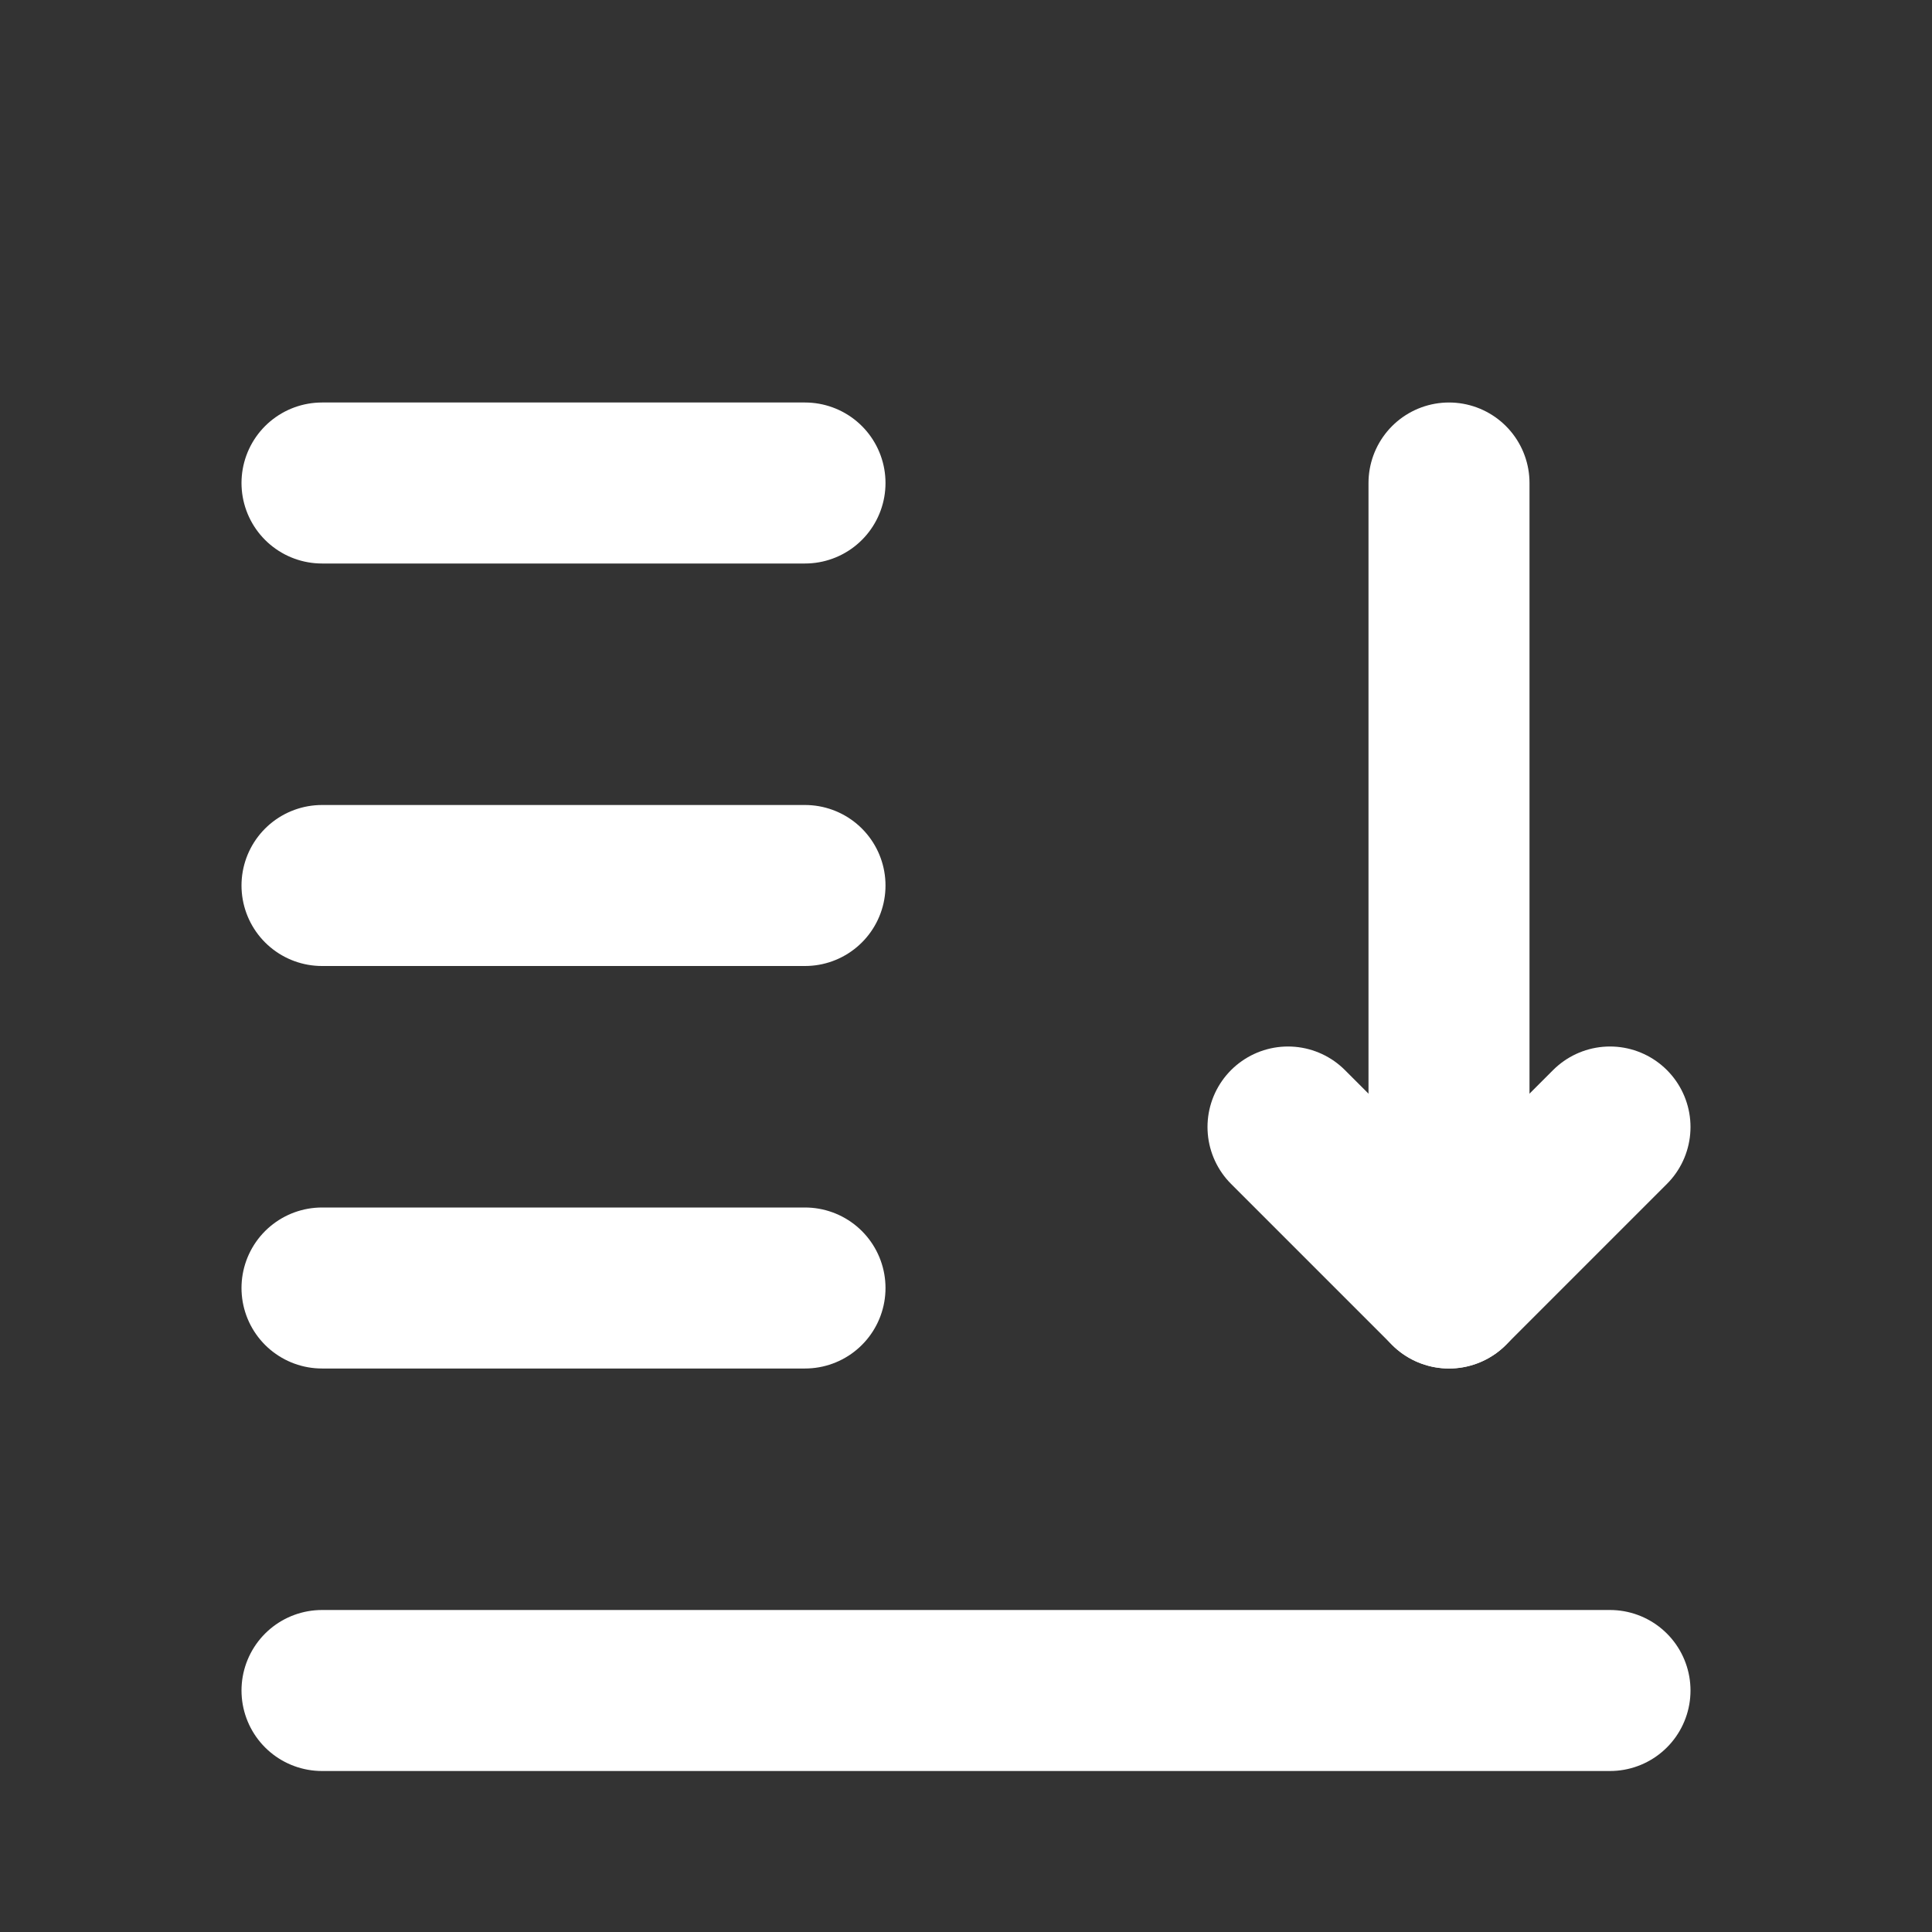 <svg xmlns="http://www.w3.org/2000/svg" width="24" height="24" viewBox="0 0 24 24" fill="white">
  <rect x="0" y="0" width="24" height="24" fill="#333333" stroke="none"/>
  <!-- Left-aligned half-length lines -->
  <line x1="4" y1="6" x2="10" y2="6" stroke="white" stroke-width="2" stroke-linecap="round"/>
  <line x1="4" y1="11" x2="10" y2="11" stroke="white" stroke-width="2" stroke-linecap="round"/>
  <line x1="4" y1="16" x2="10" y2="16" stroke="white" stroke-width="2" stroke-linecap="round"/>
  
  <!-- Full-width bottom line -->
  <line x1="4" y1="21" x2="20" y2="21" stroke="white" stroke-width="2" stroke-linecap="round"/>
  
  <!-- Right-aligned arrow (max space between lines and arrow) -->
  <path d="M18 6V16" stroke="white" stroke-width="2" stroke-linecap="round"/>
  <path d="M16 14L18 16L20 14" fill="none" stroke="white" stroke-width="2" stroke-linecap="round" stroke-linejoin="round"/>
</svg>